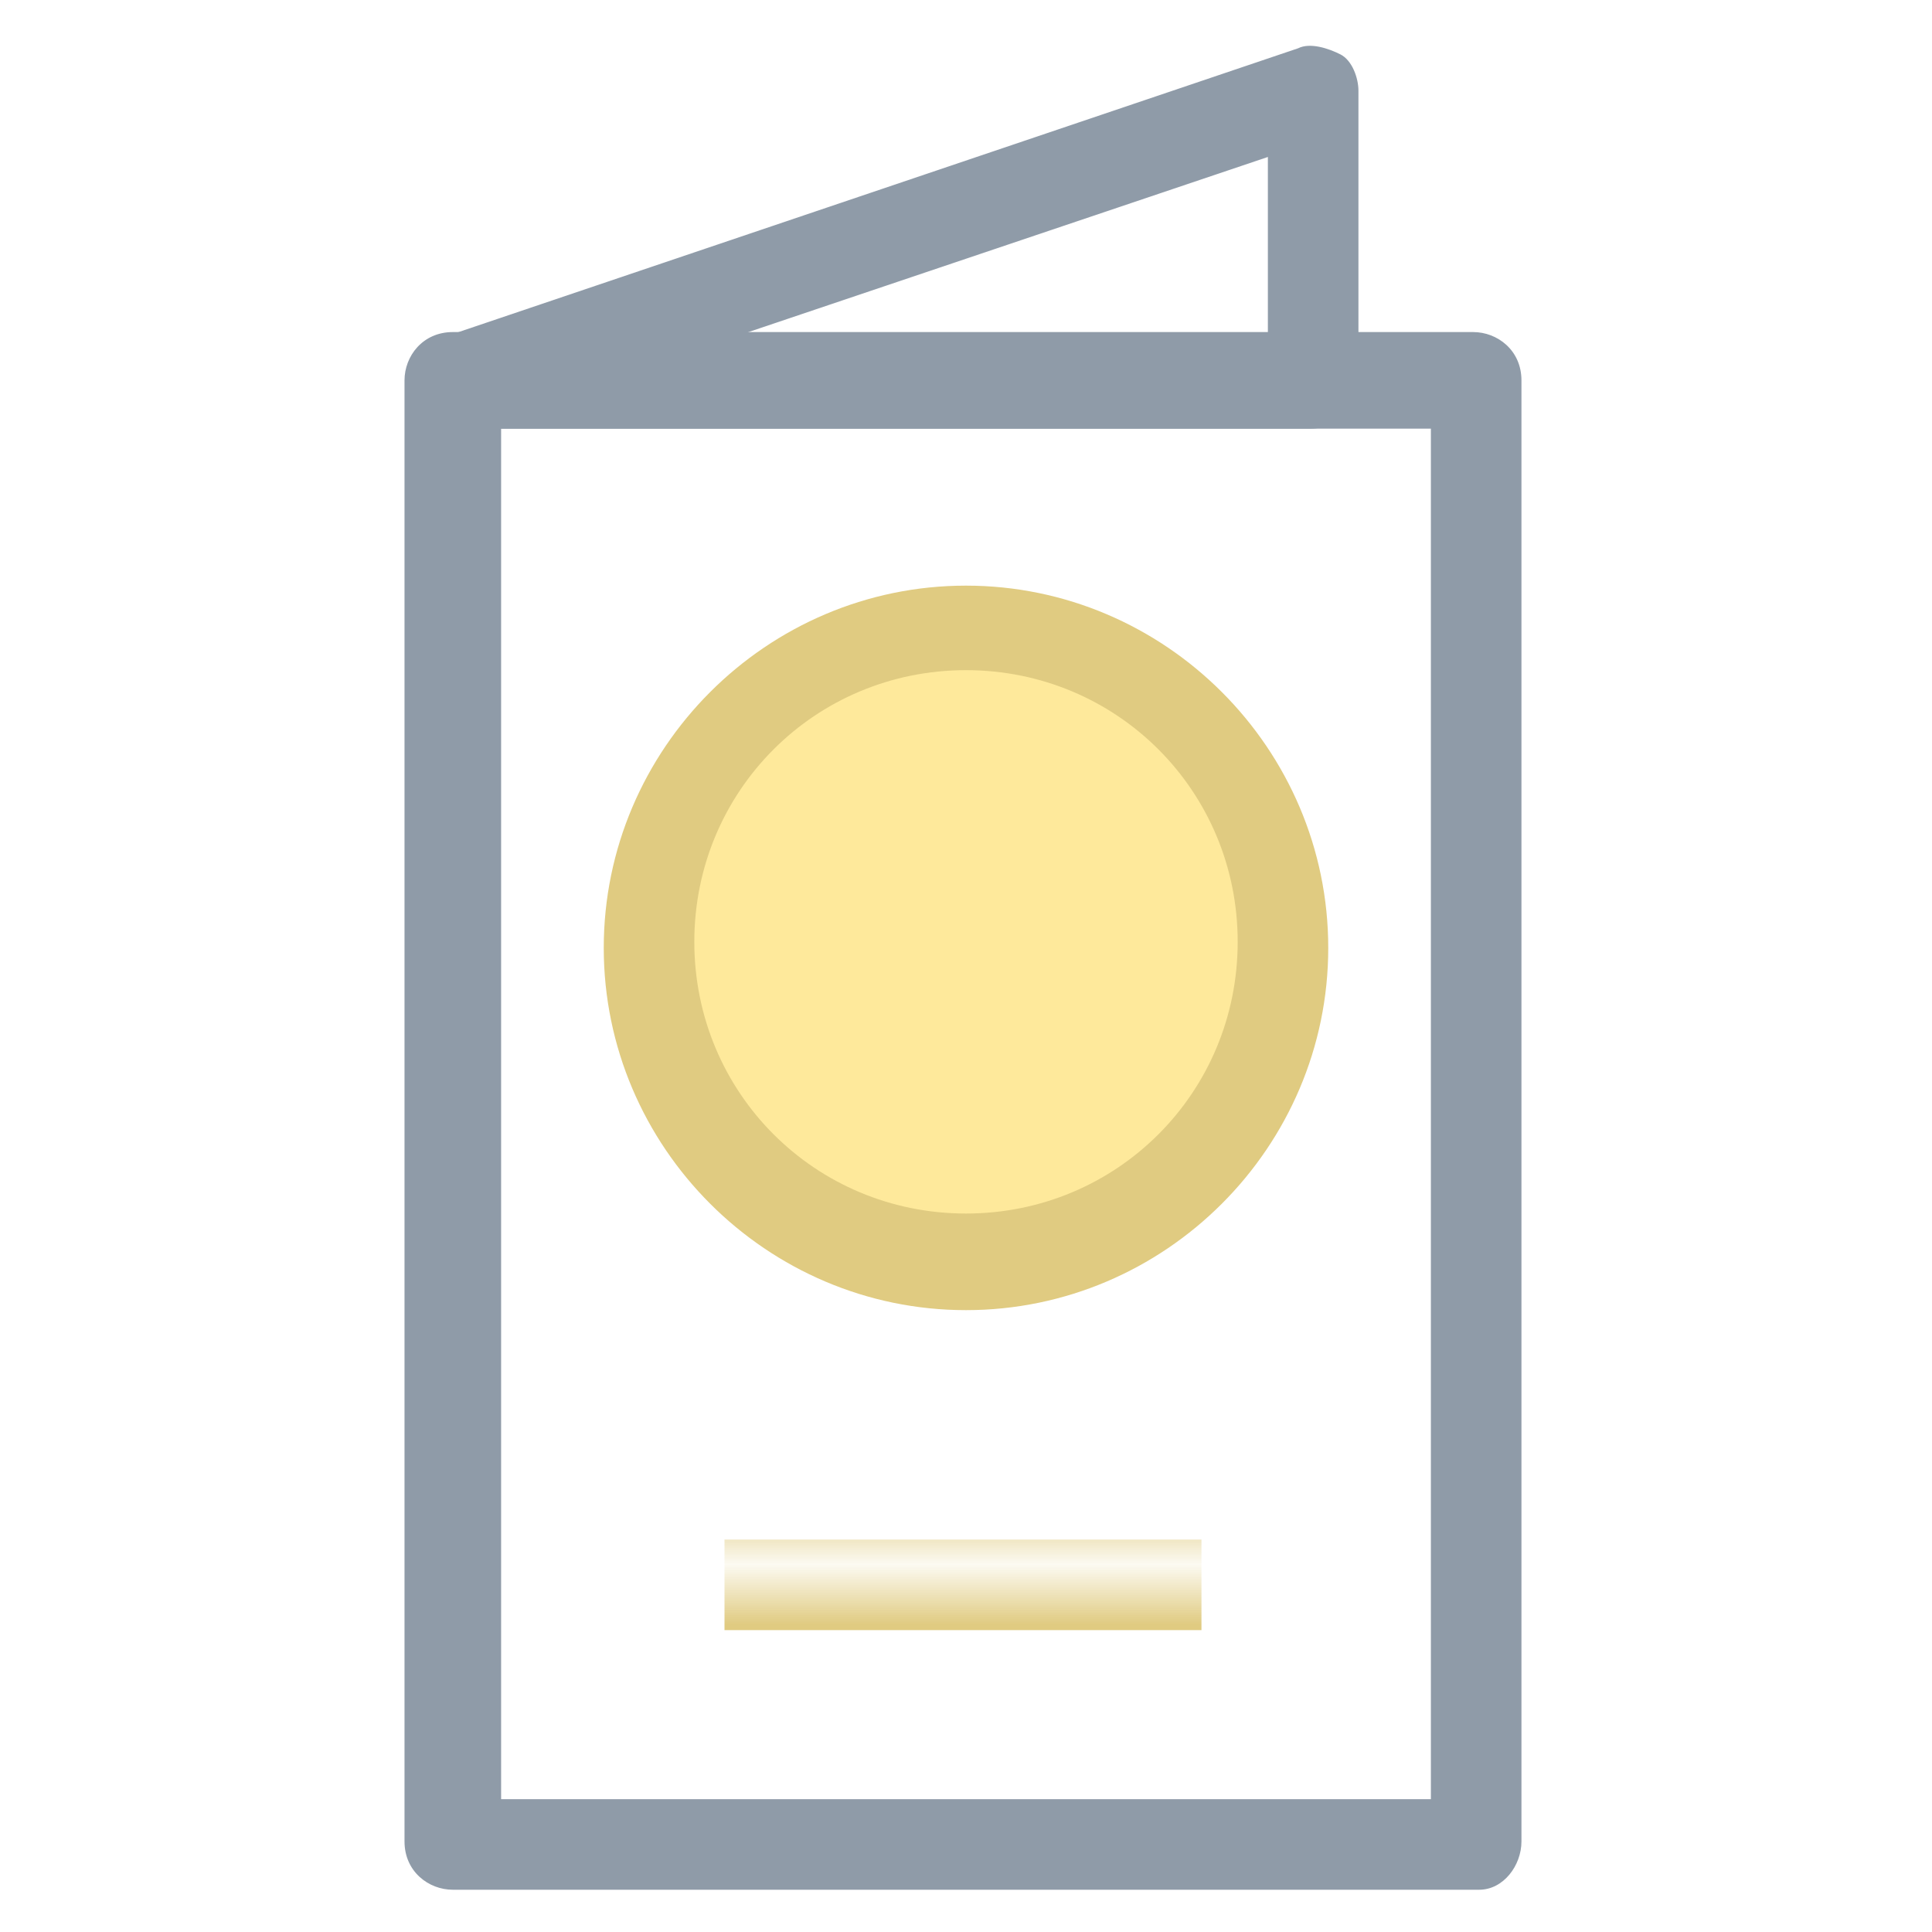 <?xml version="1.0" encoding="utf-8"?>
<!-- Generator: Adobe Illustrator 18.0.0, SVG Export Plug-In . SVG Version: 6.00 Build 0)  -->
<!DOCTYPE svg PUBLIC "-//W3C//DTD SVG 1.1//EN" "http://www.w3.org/Graphics/SVG/1.1/DTD/svg11.dtd">
<svg version="1.1" id="Layer_1" xmlns="http://www.w3.org/2000/svg" xmlns:xlink="http://www.w3.org/1999/xlink" x="0px" y="0px"
	 viewBox="0 0 32 32" enable-background="new 0 0 32 32" xml:space="preserve">
<pattern  x="-168" y="-126" width="24.1" height="24.1" patternUnits="userSpaceOnUse" id="New_Pattern_Swatch_1" viewBox="0 -24.1 24.1 24.1" overflow="visible">
	<g>
		<polygon fill="none" points="0,0 24.1,0 24.1,-24.1 0,-24.1 		"/>
		<polygon fill="#FEE99B" points="24.1,0 0,0 0,-24.1 24.1,-24.1 		"/>
	</g>
</pattern>
<pattern  x="-168" y="-126" width="24.1" height="24.1" patternUnits="userSpaceOnUse" id="New_Pattern_Swatch_2" viewBox="0 -24.1 24.1 24.1" overflow="visible">
	<g>
		<polygon fill="none" points="0,0 24.1,0 24.1,-24.1 0,-24.1 		"/>
		<polygon fill="#E0CB81" points="24.1,0 0,0 0,-24.1 24.1,-24.1 		"/>
	</g>
</pattern>
<g>
	<path fill="#8F9BA8" d="M21.7,7.1H7.5c-0.4,0-0.7-0.3-0.7-0.6C6.7,6.1,7,5.7,7.3,5.6l14.2-4.8c0.2-0.1,0.5,0,0.7,0.1
		c0.2,0.1,0.3,0.4,0.3,0.6v4.8C22.5,6.7,22.2,7.1,21.7,7.1z M12.1,5.6H21v-3L12.1,5.6z"/>
	<path fill="#8F9BA8" d="M24.5,31.3H7.5c-0.4,0-0.8-0.3-0.8-0.8V6.3c0-0.4,0.3-0.8,0.8-0.8h16.9c0.4,0,0.8,0.3,0.8,0.8v24.2
		C25.2,30.9,24.9,31.3,24.5,31.3z M8.3,29.8h15.4V7.1H8.3V29.8z"/>
	<g>
		<pattern  id="SVGID_1_" xlink:href="#New_Pattern_Swatch_1" patternTransform="matrix(1 0 0 1 -4.586 -22.594)">
		</pattern>
		<circle fill="url(#SVGID_1_)" cx="16" cy="15.7" r="5.3"/>
		<pattern  id="SVGID_2_" xlink:href="#New_Pattern_Swatch_2" patternTransform="matrix(1 0 0 1 -4.586 -22.594)">
		</pattern>
		<path fill="url(#SVGID_2_)" d="M16,21.7c-3.3,0-6-2.7-6-6s2.7-6,6-6c3.3,0,6,2.7,6,6S19.3,21.7,16,21.7z M16,11.1
			c-2.5,0-4.5,2-4.5,4.5s2,4.5,4.5,4.5c2.5,0,4.5-2,4.5-4.5S18.5,11.1,16,11.1z"/>
	</g>
	<g>
		<pattern  id="SVGID_3_" xlink:href="#New_Pattern_Swatch_1" patternTransform="matrix(1 0 0 1 -4.586 -22.594)">
		</pattern>
		<line fill="url(#SVGID_3_)" x1="12" y1="26.3" x2="20" y2="26.3"/>
		<pattern  id="SVGID_4_" xlink:href="#New_Pattern_Swatch_2" patternTransform="matrix(1 0 0 1 -4.586 -22.594)">
		</pattern>
		<rect x="12" y="25.5" fill="url(#SVGID_4_)" width="7.9" height="1.5"/>
	</g>
</g>
</svg>
